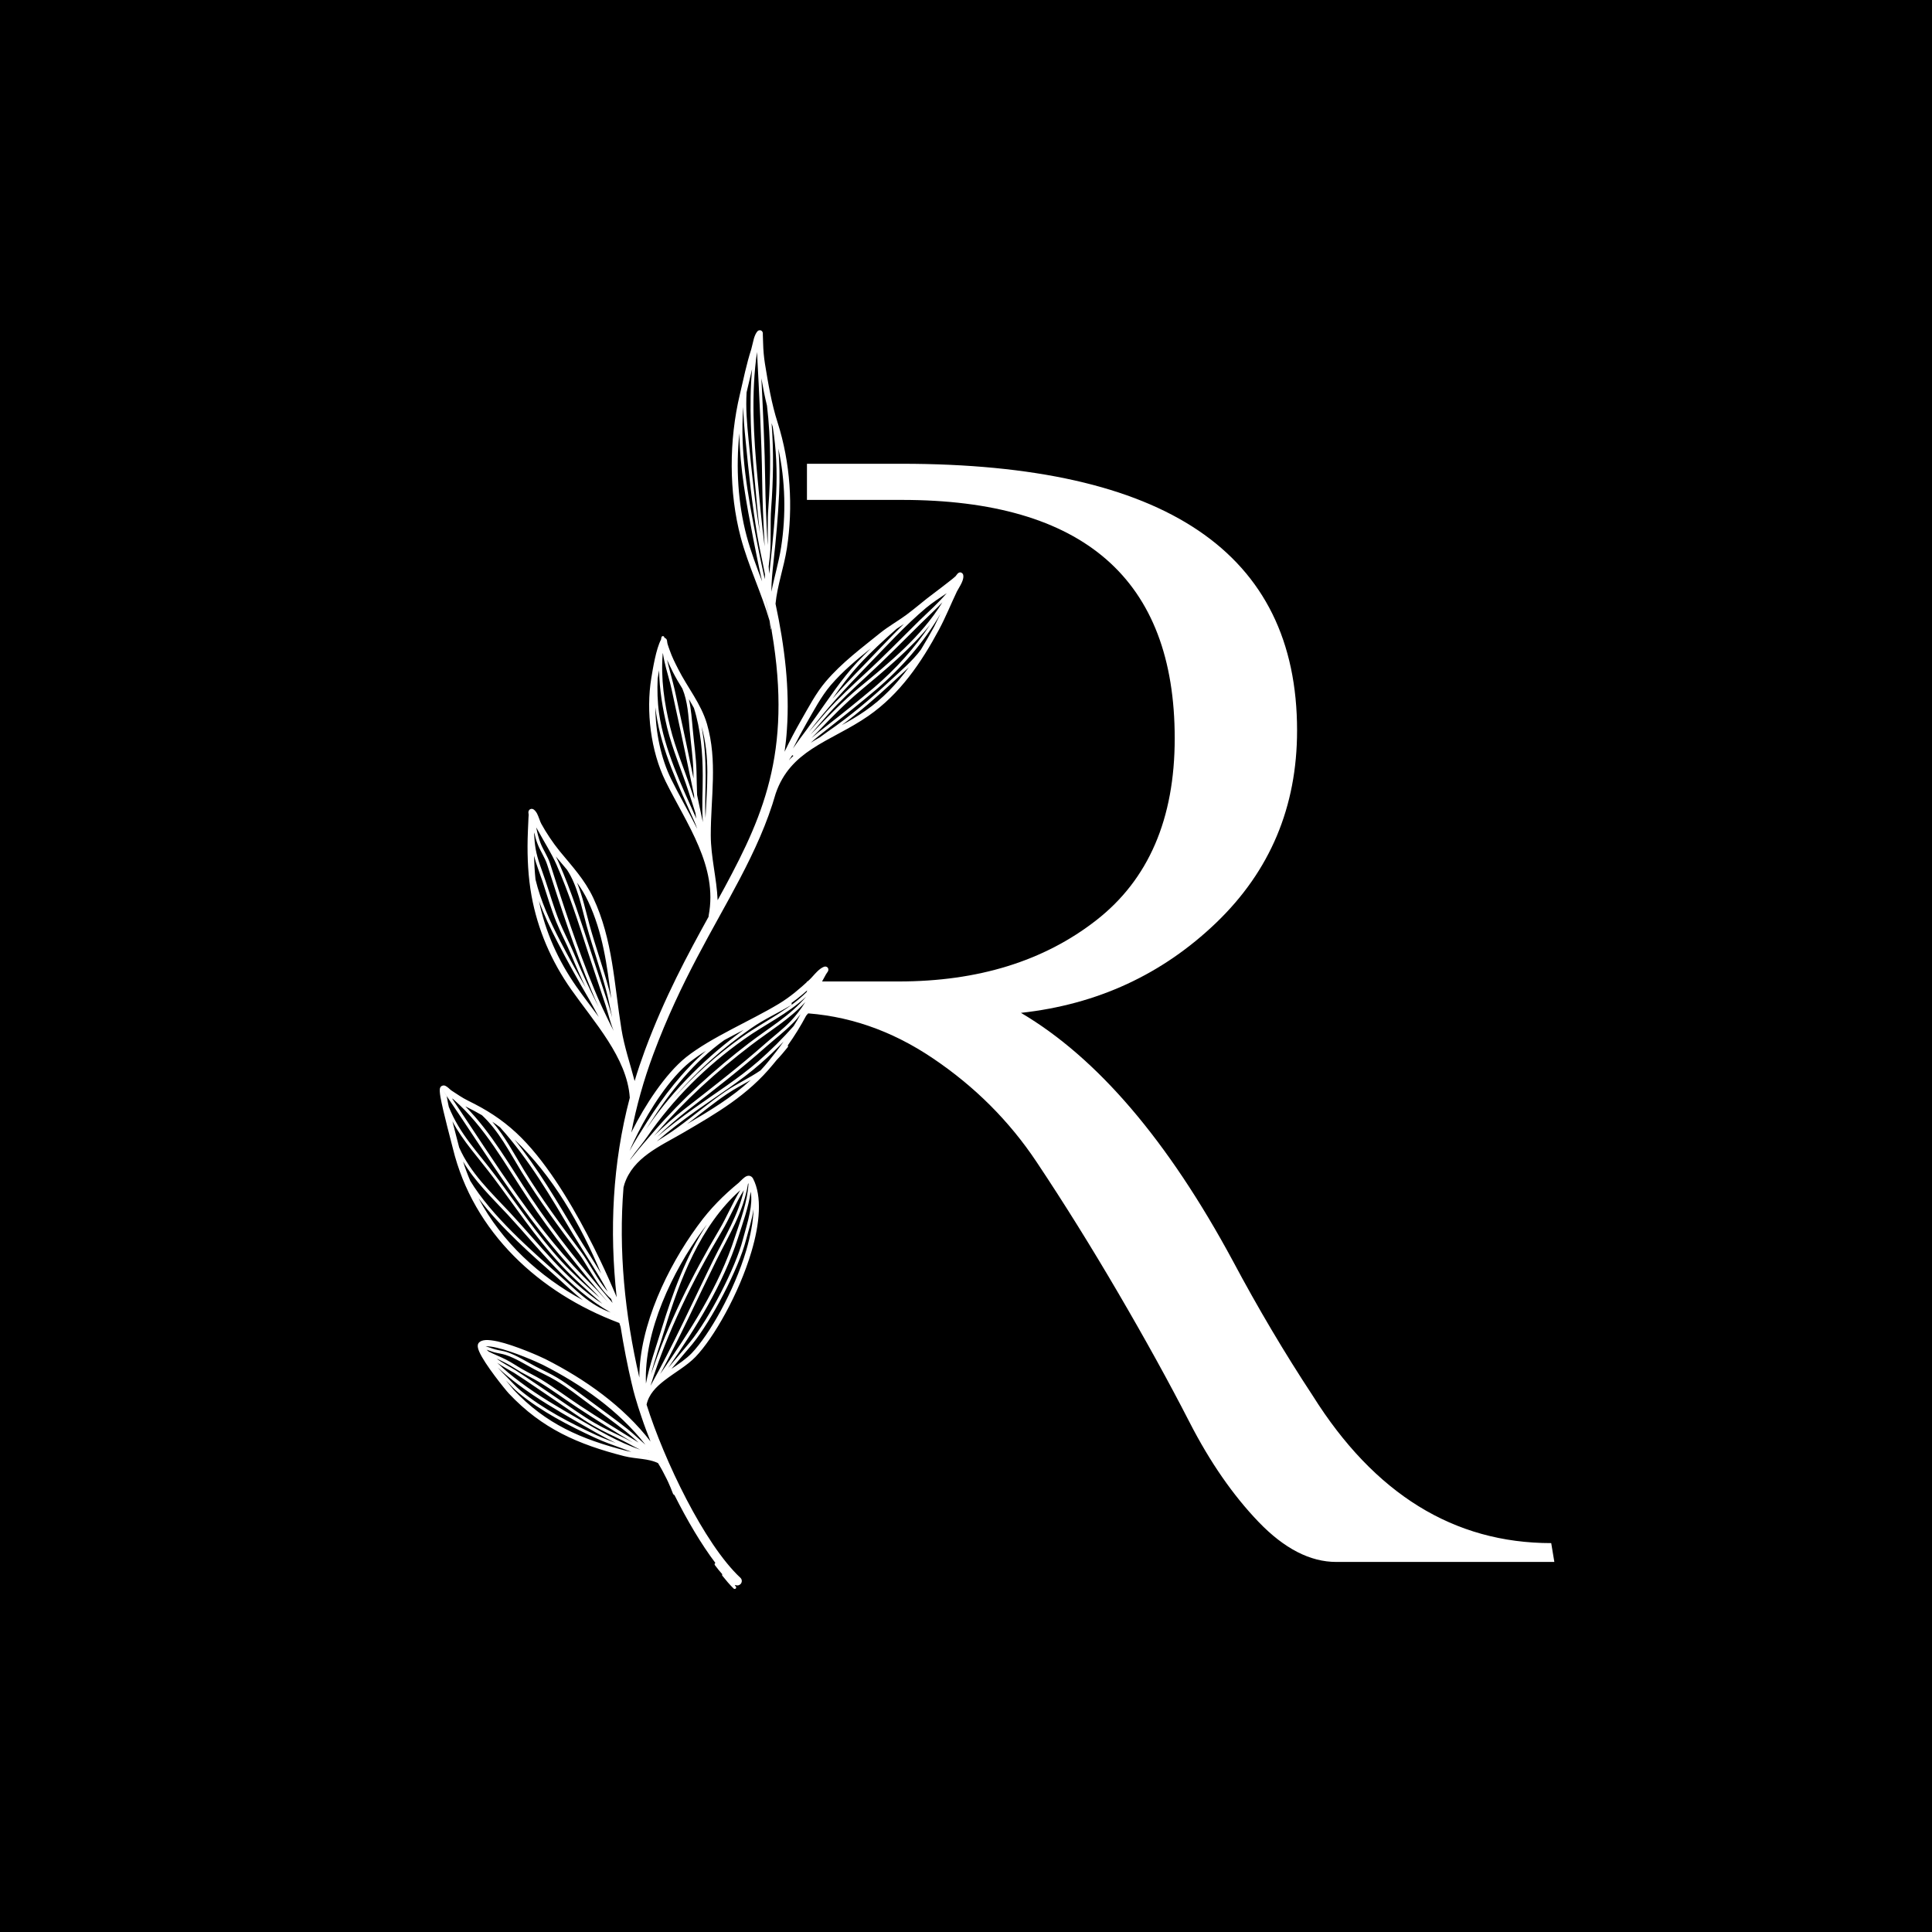 <svg xmlns="http://www.w3.org/2000/svg" xmlns:xlink="http://www.w3.org/1999/xlink" width="500" zoomAndPan="magnify" viewBox="0 0 375 375" height="500" preserveAspectRatio="xMidYMid meet" version="1.0"><defs><g/><clipPath id="9704e41950"><path d="M 91.258 66.41 L 156.629 66.41 L 156.629 305.836 L 91.258 305.836 Z M 91.258 66.41 " clip-rule="nonzero"/></clipPath><clipPath id="710ae12dd5"><path d="M 128 270.152 L 193.367 270.152 L 193.367 312.645 L 128 312.645 Z M 128 270.152 " clip-rule="nonzero"/></clipPath><clipPath id="e6f162cb23"><path d="M 85 64 L 187 64 L 187 309 L 85 309 Z M 85 64 " clip-rule="nonzero"/></clipPath><clipPath id="da3d53dde9"><path d="M 74.973 69.285 L 183.367 61.41 L 201.008 304.277 L 92.613 312.152 Z M 74.973 69.285 " clip-rule="nonzero"/></clipPath><clipPath id="690d8d9edb"><path d="M 74.973 69.285 L 183.367 61.41 L 201.008 304.277 L 92.613 312.152 Z M 74.973 69.285 " clip-rule="nonzero"/></clipPath></defs><rect x="-37.5" width="450" fill="#ffffff" y="-37.5" height="450" fill-opacity="1"/><rect x="-37.5" width="450" fill="#ffffff" y="-37.5" height="450" fill-opacity="1"/><rect x="-37.5" width="450" fill="#000000" y="-37.5" height="450" fill-opacity="1"/><g fill="#ffffff" fill-opacity="1"><g transform="translate(88.542, 303.173)"><g><path d="M 170.828 0 C 165.754 0 160.727 -2.586 155.75 -7.766 C 150.781 -12.941 146.316 -19.383 142.359 -27.094 C 138.398 -34.812 133.781 -43.188 128.5 -52.219 C 123.219 -61.25 117.938 -69.723 112.656 -77.641 C 107.383 -85.555 100.688 -92.254 92.562 -97.734 C 84.445 -103.223 75.82 -106.172 66.688 -106.578 L 66.688 -68.812 C 66.688 -46.895 67.344 -32.023 68.656 -24.203 C 69.977 -16.391 71.859 -11.469 74.297 -9.438 C 79.172 -5.582 86.68 -3.656 96.828 -3.656 L 97.438 0 L 15.828 0 L 16.438 -3.656 C 26.383 -3.656 33.691 -5.484 38.359 -9.141 C 42.223 -12.18 44.457 -22.125 45.062 -38.969 C 45.469 -45.676 45.672 -55.625 45.672 -68.812 L 45.672 -145.859 C 45.672 -168.391 45.062 -183.305 43.844 -190.609 C 42.625 -197.922 40.797 -202.488 38.359 -204.312 C 33.691 -207.77 26.383 -209.5 16.438 -209.5 L 15.828 -213.156 L 86.484 -213.156 C 137.641 -213.156 163.219 -195.898 163.219 -161.391 C 163.219 -146.566 157.988 -134.129 147.531 -124.078 C 137.07 -114.035 124.438 -108.203 109.625 -106.578 C 124.438 -97.848 138.141 -81.812 150.734 -58.469 C 155.598 -49.332 160.77 -40.602 166.25 -32.281 C 178.227 -13.195 193.66 -3.656 212.547 -3.656 L 213.156 0 Z M 66.688 -206.141 L 66.688 -112.672 L 85.875 -112.672 C 101.301 -112.672 114.086 -116.629 124.234 -124.547 C 134.391 -132.461 139.469 -144.234 139.469 -159.859 C 139.469 -190.711 121.805 -206.141 86.484 -206.141 Z M 66.688 -206.141 "/></g></g></g><g clip-path="url(#9704e41950)"><path fill="#000000" d="M 91.258 66.426 L 156.629 66.426 L 156.629 305.82 L 91.258 305.82 L 91.258 66.426 " fill-opacity="1" fill-rule="nonzero"/></g><g clip-path="url(#710ae12dd5)"><path fill="#000000" d="M 128 270.152 L 193.367 270.152 L 193.367 312.645 L 128 312.645 L 128 270.152 " fill-opacity="1" fill-rule="nonzero"/></g><g clip-path="url(#e6f162cb23)"><g clip-path="url(#da3d53dde9)"><g clip-path="url(#690d8d9edb)"><path fill="#ffffff" d="M 149.816 122.344 C 149.703 122.266 149.629 122.141 149.594 121.992 C 149.492 121.496 149.434 121 149.379 120.504 C 147.781 115.027 145.25 109.836 143.781 104.328 C 141.441 95.512 141.496 85.43 143.598 76.598 C 144.297 73.629 144.887 70.672 145.828 67.75 C 145.969 67.285 146.125 66.445 146.332 65.711 C 146.508 65.113 146.754 64.594 147.035 64.289 C 147.219 64.102 147.395 64.113 147.523 64.102 C 147.699 64.113 147.836 64.188 147.957 64.355 C 148.004 64.414 148.055 64.52 148.066 64.672 C 148.07 64.758 148.062 64.91 148.066 65 C 148.086 65.543 148.102 66.086 148.121 66.625 C 148.152 67.953 148.27 69.293 148.477 70.605 C 149.098 74.41 149.754 78.348 150.938 82.027 C 153.422 89.832 153.973 98.344 152.734 106.441 C 152.152 110.164 150.879 113.586 150.531 117.18 L 150.531 117.199 C 151.418 121.312 152.113 125.484 152.527 129.699 C 152.902 133.652 153.016 137.629 152.738 141.609 C 152.648 143.051 152.492 144.477 152.289 145.906 C 153.293 143.809 154.363 141.773 155.484 139.82 C 156.953 137.277 158.367 134.52 160.293 132.27 C 163.441 128.578 167.184 125.828 170.906 122.812 C 172.492 121.547 174.293 120.543 175.926 119.34 C 177.723 118.012 179.418 116.496 181.238 115.164 C 182.355 114.344 183.426 113.484 184.52 112.641 C 184.848 112.379 185.156 112.141 185.465 111.855 C 185.586 111.738 185.738 111.465 185.863 111.348 C 185.984 111.23 186.109 111.156 186.195 111.129 C 186.387 111.07 186.539 111.102 186.68 111.203 C 186.793 111.281 186.934 111.402 186.973 111.66 C 187.047 112.066 186.91 112.578 186.664 113.117 C 186.383 113.727 185.953 114.387 185.742 114.793 C 184.57 117.25 183.559 119.785 182.273 122.184 C 178.801 128.641 174.688 134.703 168.551 138.957 C 164.883 141.512 160.953 143.145 157.586 145.371 C 154.551 147.375 151.988 149.867 150.57 153.996 C 148.902 159.82 146.457 165.109 143.625 170.52 C 138.539 180.223 132.148 190.285 126.809 204.621 C 124.934 209.652 123.516 214.742 122.535 219.84 C 122.613 219.68 122.688 219.523 122.762 219.367 C 125.102 214.711 129.07 208.484 133.168 205.203 C 138.027 201.348 145.719 198.133 151.164 194.844 C 153.375 193.508 155.262 191.891 157.137 190.145 C 157.543 189.766 158.062 189.121 158.613 188.578 C 159.039 188.156 159.492 187.82 159.918 187.656 C 160.191 187.551 160.371 187.625 160.484 187.684 C 160.668 187.777 160.789 187.941 160.785 188.227 C 160.793 188.312 160.758 188.445 160.68 188.582 C 160.586 188.742 160.363 189.02 160.289 189.176 C 160.039 189.629 159.789 190.062 159.559 190.512 C 158.852 191.848 158.324 193.281 157.703 194.652 C 157.461 195.191 157.195 195.734 156.949 196.25 C 157.023 196.355 157.031 196.508 156.93 196.602 C 156.77 196.785 156.629 196.973 156.469 197.156 C 155.398 199.172 154.227 201.062 152.902 202.922 C 152.977 203.023 152.988 203.176 152.887 203.27 C 152.207 204.125 151.504 204.961 150.758 205.734 C 150.516 206.031 150.258 206.355 149.996 206.66 C 145.137 212.582 139.117 216.066 132.598 219.871 C 130.344 221.188 127.902 222.387 125.793 223.934 C 123.77 225.43 122.07 227.227 121.211 229.793 C 121.141 230.016 121.07 230.262 121.023 230.48 C 120.039 242.719 121.262 255.078 124.094 267.383 C 124.098 257.223 129.672 245.828 135.254 238.152 C 135.375 237.992 135.492 237.832 135.613 237.668 C 137.848 234.59 140.445 231.988 143.387 229.574 C 143.57 229.41 143.852 229.086 144.16 228.824 C 144.426 228.586 144.691 228.371 144.945 228.285 C 145.18 228.203 145.398 228.188 145.598 228.262 C 145.801 228.332 146.008 228.473 146.156 228.742 C 147.953 232.18 147.488 237.48 145.84 242.996 C 143.43 251.137 138.5 259.742 134.996 263.371 C 133.375 265.055 130.992 266.383 128.969 267.945 C 127.32 269.219 125.922 270.645 125.5 272.637 C 128.867 283.336 136.699 299.719 143.707 306.242 C 144.059 306.562 144.074 307.105 143.75 307.457 C 143.488 307.734 143.102 307.809 142.766 307.656 C 142.727 307.703 142.66 307.711 142.617 307.734 C 142.688 307.793 142.734 307.855 142.805 307.918 C 142.922 308.039 142.914 308.215 142.812 308.328 C 142.691 308.445 142.516 308.438 142.402 308.336 C 141.605 307.566 140.91 306.727 140.219 305.863 C 140.145 305.781 140.137 305.652 140.195 305.559 C 139.695 304.988 139.195 304.391 138.762 303.793 C 138.664 303.668 138.695 303.473 138.82 303.395 C 138.84 303.395 138.84 303.375 138.859 303.371 C 136.113 299.742 133.359 295.066 130.914 290.195 C 130.777 290.141 130.66 290.02 130.605 289.871 C 130.312 289.109 130.02 288.367 129.684 287.652 C 129.582 287.465 129.5 287.25 129.402 287.062 C 128.891 286.012 128.336 284.984 127.719 283.984 C 126.77 283.531 125.711 283.328 124.656 283.188 C 123.469 283.031 122.285 282.922 121.152 282.637 C 112.211 280.348 105.219 277.328 98.754 270.465 C 98.02 269.668 94.051 264.758 93.027 262.371 C 92.793 261.844 92.695 261.395 92.738 261.109 C 92.766 260.848 92.883 260.664 93.047 260.52 C 93.312 260.285 93.715 260.145 94.258 260.105 C 94.863 260.062 95.676 260.18 96.605 260.371 C 99.969 261.129 104.785 263.258 105.848 263.793 C 113.555 267.691 120.992 272.941 126.281 279.805 L 126.258 279.762 C 125.645 278.219 125.051 276.648 124.523 275.055 C 124.078 273.762 123.656 272.441 123.277 271.121 C 123.16 270.695 123.043 270.27 122.922 269.82 C 122.863 269.605 122.824 269.391 122.766 269.156 C 122.703 268.898 122.641 268.645 122.578 268.387 C 122.391 267.574 122.199 266.762 122.031 265.969 C 121.637 264.102 121.258 262.215 120.926 260.324 C 120.773 259.398 120.617 258.477 120.465 257.57 C 120.379 257.316 120.297 257.062 120.211 256.785 C 120.168 256.789 120.145 256.77 120.102 256.75 C 104.695 250.949 91.867 239.215 87.895 222.879 C 87.672 221.938 86.012 215.855 85.496 212.953 C 85.348 212.094 85.324 211.488 85.395 211.242 C 85.48 210.934 85.664 210.789 85.879 210.73 C 86.051 210.672 86.242 210.66 86.469 210.773 C 86.629 210.848 86.832 210.984 87.043 211.168 C 87.254 211.348 87.465 211.57 87.625 211.668 C 88.695 212.352 89.707 213.082 90.836 213.633 C 94.402 215.375 97.324 217.211 100.242 219.914 C 110.891 229.805 119.695 251.797 119.695 251.797 C 118.273 238.797 118.879 225.828 122.242 213.07 C 122.238 213.051 122.238 213.051 122.238 213.027 C 121.977 209.152 120.23 205.492 118.02 202.02 C 115.758 198.48 113.031 195.133 110.848 192.027 C 107.008 186.562 104.367 180.441 103.168 173.871 C 102.512 170.219 102.336 166.574 102.414 162.848 C 102.441 161.738 102.492 160.645 102.543 159.531 C 102.551 159.074 102.586 158.613 102.617 158.156 C 102.613 158.133 102.57 157.809 102.559 157.68 C 102.57 157.504 102.605 157.395 102.664 157.301 C 102.738 157.168 102.863 157.07 102.992 157.039 C 103.117 156.988 103.293 156.973 103.496 157.066 C 103.746 157.203 104.004 157.488 104.23 157.887 C 104.559 158.516 104.824 159.473 105.051 159.871 C 106.051 161.691 107.297 163.559 108.613 165.184 C 111.074 168.184 113.48 170.727 115.156 174.285 C 118.969 182.449 119.199 191.008 120.617 199.738 C 121.172 203.18 122.305 206.449 123.18 209.824 C 123.773 207.824 124.457 205.836 125.184 203.848 C 129.047 193.469 133.465 185.312 137.543 177.922 C 137.539 177.859 137.531 177.773 137.551 177.707 C 138.465 172.918 137.402 168.512 135.613 164.266 C 133.797 159.938 131.23 155.793 129.188 151.656 C 126.305 145.793 125.371 138.047 126.41 131.66 C 126.727 129.723 127.344 125.938 128.301 124.148 C 128.336 123.992 128.348 123.859 128.379 123.707 C 128.41 123.551 128.555 123.453 128.711 123.465 C 128.863 123.496 128.961 123.641 128.953 123.797 C 129.082 123.809 129.199 123.887 129.316 124.008 C 129.363 124.07 129.438 124.172 129.469 124.344 C 129.504 124.496 129.504 124.801 129.559 124.949 C 129.676 125.395 129.859 125.816 130 126.242 C 130.441 127.516 131.027 128.672 131.637 129.867 C 133.465 133.477 136.062 136.574 137.223 140.516 C 139.312 147.719 137.953 154.805 137.961 162.117 C 137.969 166.379 139.117 170.496 139.293 174.727 C 140.254 172.984 141.195 171.262 142.074 169.562 C 149.648 155.129 154.367 141.512 148.422 115.723 Z M 125.91 281.855 C 125.91 281.855 125.887 281.879 125.887 281.879 C 125.934 281.895 125.953 281.895 126 281.914 Z M 98.199 267.938 C 98.895 268.801 99.465 269.477 99.684 269.746 C 105.98 276.426 112.812 279.344 121.512 281.586 C 121.844 281.672 122.199 281.73 122.551 281.793 C 122.016 281.613 121.477 281.414 120.961 281.211 C 119.129 280.539 117.297 279.91 115.516 279.082 C 110.402 276.715 105.062 273.969 100.684 270.367 C 99.781 269.629 99 268.75 98.199 267.938 Z M 96.516 264.512 C 97.898 265.871 99.426 267.109 100.969 268.258 C 104.562 270.957 108.402 273.18 112.309 275.422 C 116.059 277.566 120.09 279.992 124.285 281.383 C 123.113 280.859 121.977 280.16 120.848 279.609 C 118.926 278.66 116.988 277.781 115.125 276.695 C 112.715 275.285 110.414 273.602 108.102 272.051 C 105.332 270.203 102.602 268.27 99.793 266.473 C 98.723 265.832 97.547 265.242 96.516 264.512 Z M 125.281 280.422 C 120.098 273.789 112.867 268.723 105.363 264.914 C 104.344 264.402 99.664 262.324 96.391 261.586 C 95.613 261.402 94.91 261.301 94.391 261.336 C 94.348 261.34 94.301 261.344 94.258 261.348 C 94.898 261.473 95.508 261.758 96.152 261.926 C 96.863 262.117 97.629 262.191 98.344 262.422 C 100.309 263.082 102.137 264.277 103.969 265.234 C 105.375 265.98 106.836 266.613 108.18 267.43 C 110.457 268.809 112.559 270.465 114.699 272.047 C 117.07 273.812 119.484 275.531 121.816 277.387 C 123.02 278.363 124.121 279.418 125.281 280.422 Z M 94.457 261.984 C 94.574 262.109 94.715 262.227 94.832 262.328 C 95.941 262.902 97.125 263.336 98.234 263.91 C 99.344 264.48 100.375 265.191 101.465 265.809 C 102.645 266.484 103.887 267.066 105.047 267.766 C 107.598 269.32 110.02 271.148 112.512 272.797 C 116.262 275.266 120.094 277.664 123.945 279.996 C 123.129 279.27 122.312 278.523 121.457 277.848 C 119.148 276.012 116.734 274.293 114.363 272.531 C 112.246 270.965 110.168 269.309 107.891 267.953 C 106.547 267.137 105.086 266.5 103.707 265.773 C 101.914 264.816 100.109 263.641 98.168 263 C 97.477 262.766 96.73 262.691 96.02 262.504 C 95.488 262.367 94.969 262.145 94.457 261.984 Z M 96.391 263.695 C 97.52 264.57 98.898 265.23 100.105 265.992 C 102.914 267.789 105.648 269.727 108.414 271.57 C 110.727 273.121 113.008 274.805 115.414 276.195 C 117.258 277.262 119.172 278.145 121.09 279.07 C 121.676 279.355 122.246 279.684 122.832 279.988 C 119.234 277.812 115.676 275.57 112.176 273.277 C 109.684 271.652 107.289 269.844 104.715 268.293 C 103.555 267.594 102.336 267.008 101.152 266.332 C 100.086 265.711 99.055 265.004 97.949 264.453 C 97.449 264.184 96.91 263.941 96.391 263.695 Z M 96.602 265.422 C 97.172 266.055 97.762 266.684 98.371 267.273 C 99.262 268.164 100.094 269.129 101.066 269.926 C 105.398 273.484 110.691 276.215 115.762 278.566 C 117 279.129 118.254 279.602 119.508 280.078 C 116.91 278.809 114.387 277.336 112 275.965 C 108.094 273.727 104.227 271.461 100.613 268.762 C 99.23 267.711 97.863 266.613 96.602 265.422 Z M 144.383 231.004 C 142.781 233.535 141.602 236.496 140.105 238.996 C 134.48 248.457 129.543 258.457 126.258 268.988 C 130.711 261.051 134.496 252.594 138.52 244.445 C 140.742 239.953 143.297 235.848 144.383 231.004 Z M 137.203 237.684 C 137.023 237.914 136.824 238.168 136.648 238.422 C 136.527 238.582 136.41 238.742 136.289 238.902 C 130.625 246.672 124.941 258.355 125.379 268.555 C 126.051 264.934 127.344 261.469 128.418 257.93 C 130.516 251.141 133.121 243.836 137.203 237.684 Z M 145.289 229.676 C 145.246 229.723 145.227 229.746 145.188 229.793 C 144.301 235.277 141.469 239.746 139.02 244.691 C 135.41 251.98 132.016 259.52 128.141 266.699 C 133.875 258.449 139.598 249.652 142.648 240.117 C 143.793 236.684 145.07 233.305 145.289 229.676 Z M 143.688 231.012 C 135.93 237.863 131.914 248.492 128.996 258.105 C 128.117 261 127.082 263.836 126.359 266.762 C 129.652 256.926 134.328 247.578 139.605 238.684 C 141.043 236.273 142.188 233.469 143.688 231.012 Z M 146.262 234.699 C 145.957 236.789 145.262 238.926 144.785 240.723 C 143.375 246.223 138.121 256.312 134.422 260.844 C 133.059 262.488 131.672 264.07 130.332 265.691 C 131.762 264.715 133.195 263.762 134.27 262.641 C 137.668 259.086 142.48 250.664 144.84 242.723 C 145.66 239.898 146.199 237.141 146.262 234.699 Z M 145.711 231.301 C 145.281 234.379 144.188 237.328 143.23 240.316 C 140.336 249.316 135.105 257.684 129.688 265.52 C 131.09 263.828 132.539 262.199 133.938 260.488 C 137.598 256.023 142.797 246.047 144.188 240.594 C 144.594 239.02 145.184 237.215 145.527 235.383 C 145.82 233.988 145.934 232.59 145.711 231.301 Z M 119.336 255.238 C 119.336 255.238 119.34 255.262 119.34 255.262 L 119.406 255.277 Z M 89.887 225.453 C 90.285 226.73 90.746 227.957 91.27 229.184 C 95.402 236.02 103.188 242.766 108.426 247.414 C 111.73 250.328 114.359 253.27 118.539 254.754 C 110.387 250.145 104.777 242.477 98.516 235.73 C 95.355 232.367 92.148 229.27 89.887 225.453 Z M 87.82 217.66 C 88.402 219.988 88.996 222.188 89.121 222.703 L 89.125 222.723 C 91.312 227.699 95.191 231.312 98.945 235.328 C 104.684 241.484 109.848 248.418 116.914 253.062 C 114.055 250.551 111.168 247.996 108.613 245.223 C 103.887 240.082 99.996 234.207 95.801 228.613 C 92.762 224.57 89.938 221.621 87.82 217.66 Z M 90.332 214.758 C 95.426 219.871 98.992 226.359 102.996 232.355 C 107.836 239.621 113.242 246.281 118.906 252.898 C 118.82 252.641 118.715 252.391 118.609 252.113 C 117.91 251.512 117.246 250.754 116.621 249.906 C 115 247.719 113.605 245.012 112.402 243.402 C 108.473 238.184 104.656 232.996 101.227 227.438 C 98.805 223.477 96.863 219.57 93.547 216.461 C 92.547 215.879 91.504 215.324 90.422 214.793 C 90.375 214.777 90.355 214.777 90.332 214.758 Z M 87.734 213.203 C 96.301 225.922 104.223 239.035 115.262 249.789 C 116.223 250.719 117.078 251.746 117.977 252.727 C 112.48 246.27 107.238 239.754 102.5 232.676 C 98.027 225.973 94.125 218.703 88.008 213.383 C 87.918 213.324 87.828 213.266 87.734 213.203 Z M 92.891 232.59 C 97.402 241.055 104.641 247.754 113.164 252.379 C 111.41 251.027 109.812 249.445 108.023 247.855 C 103.551 243.871 97.23 238.391 92.891 232.59 Z M 86.699 212.715 C 86.77 213.102 86.848 213.551 86.949 214.066 C 87.012 214.324 87.051 214.582 87.113 214.84 C 89.266 220.188 92.594 223.43 96.234 228.277 C 100.406 233.852 104.293 239.703 109 244.848 C 111.293 247.336 113.855 249.629 116.418 251.902 C 115.895 251.332 115.375 250.762 114.812 250.215 C 103.184 238.828 94.98 224.82 85.82 211.43 Z M 95.555 217.73 C 98.004 220.555 99.699 223.828 101.727 227.16 C 105.137 232.723 108.953 237.887 112.859 243.086 C 114.062 244.695 115.457 247.402 117.074 249.594 C 117.367 249.984 117.652 250.355 117.961 250.703 C 115.945 246.91 113.508 243.367 111.305 239.695 C 106.961 232.375 102.734 225.105 97.047 218.797 C 96.562 218.418 96.059 218.062 95.555 217.73 Z M 99.855 221.18 C 104.426 226.836 108.059 233.078 111.824 239.355 C 113.41 241.98 115.098 244.555 116.684 247.203 C 112.652 237.574 107.27 228.195 99.855 221.18 Z M 156.461 193.457 C 152.914 196.785 148.367 198.898 144.434 201.711 C 137.121 206.898 130.68 213.262 125.602 220.66 C 124.637 222.078 123.41 223.453 122.402 224.918 C 122.367 225.008 122.309 225.078 122.27 225.168 C 122.449 224.938 122.629 224.727 122.809 224.496 C 124.145 222.812 125.555 221.207 126.961 219.582 C 132.547 213.172 138.676 207.59 145.441 202.418 C 149.07 199.633 153.48 197.07 156.461 193.457 Z M 137.02 203.969 C 135.914 204.656 134.879 205.383 133.949 206.105 C 129.98 209.289 126.129 215.336 123.844 219.875 C 123.273 221.004 122.707 222.176 122.188 223.41 C 123.238 221.418 124.496 219.523 125.664 217.652 C 128.754 212.793 132.535 207.883 137.02 203.969 Z M 152.086 202.176 C 150.648 203.672 149.145 205.109 147.586 206.465 C 143.719 209.855 139.199 212.688 135.016 215.668 C 132.406 217.531 129.887 219.434 127.473 221.547 C 128.824 220.688 130.18 219.828 131.48 218.883 C 134.625 216.59 137.598 214.043 140.812 211.852 C 142.992 210.367 145.418 209.277 147.617 207.766 C 148.16 207.184 148.684 206.602 149.203 205.953 C 150.223 204.703 151.199 203.438 152.086 202.176 Z M 155.383 196.867 C 154.906 197.488 154.402 198.09 153.875 198.609 C 152.312 200.199 150.5 201.594 148.82 203.066 C 143.848 207.477 138.633 211.531 133.375 215.59 C 131.316 217.199 129.391 218.883 127.539 220.672 C 129.836 218.723 132.191 216.941 134.652 215.172 C 138.836 212.191 143.312 209.363 147.184 205.992 C 149.598 203.879 151.891 201.582 154.047 199.16 C 154.516 198.43 154.961 197.66 155.383 196.867 Z M 156.32 194.492 C 153.336 197.777 149.223 200.23 145.801 202.852 C 139.074 207.996 132.965 213.531 127.422 219.941 C 127.262 220.125 127.102 220.312 126.938 220.477 C 128.871 218.594 130.875 216.816 133.039 215.137 C 138.273 211.059 143.488 207.023 148.461 202.637 C 150.121 201.164 151.938 199.793 153.477 198.203 C 154.488 197.148 155.461 195.859 156.32 194.492 Z M 144.363 199.887 C 143.105 200.543 141.824 201.203 140.59 201.879 C 134.73 206.047 129.941 212.055 126.207 217.941 C 125.957 218.352 125.699 218.738 125.426 219.148 C 125.582 218.922 125.723 218.715 125.879 218.508 C 130.785 211.406 137.285 204.969 144.363 199.887 Z M 145.727 209.625 C 144.18 210.52 142.605 211.328 141.133 212.328 C 138.453 214.133 135.949 216.211 133.391 218.156 C 137.836 215.551 142.031 213.027 145.727 209.625 Z M 157.68 191.324 C 156.375 192.527 155.039 193.672 153.613 194.688 C 153.613 194.688 153.637 194.707 153.637 194.707 C 153.711 194.855 153.68 195.031 153.535 195.105 C 150.988 196.641 148.309 197.836 145.863 199.539 C 140.285 203.383 135.031 208.117 130.578 213.355 C 134.605 208.801 139.164 204.727 144.133 201.207 C 148.504 198.105 153.652 195.84 157.301 191.785 C 157.418 191.648 157.539 191.488 157.68 191.324 Z M 104.078 160.594 C 104.285 161.625 104.531 162.652 104.906 163.625 C 105.441 165 106.312 166.199 106.766 167.602 C 109.363 175.812 112.078 184.082 115.355 192.047 C 116.336 194.457 117.465 196.793 118.613 199.125 C 118.77 199.438 118.945 199.773 119.121 200.086 C 118.438 198.484 118.07 196.746 117.539 195.109 C 116.414 191.645 115.23 188.227 114.109 184.762 C 112.254 179.043 110.398 173.234 107.973 167.734 C 107.031 165.602 105.711 163.566 104.602 161.516 C 104.402 161.18 104.25 160.887 104.078 160.594 Z M 107.887 166.238 C 108.09 166.656 108.293 167.055 108.477 167.477 C 110.902 173.004 112.762 178.832 114.641 184.57 C 115.762 188.035 116.945 191.453 118.07 194.918 C 118.348 195.75 118.562 196.625 118.82 197.477 C 118.457 195.762 118.137 194.043 117.688 192.359 C 116.551 188.109 115.051 183.953 113.871 179.707 C 112.898 176.188 112.133 171.957 110.055 168.82 C 109.34 167.961 108.625 167.121 107.887 166.238 Z M 104.613 174.875 C 105.855 180.879 108.352 186.465 111.875 191.496 C 113.211 193.402 114.727 195.359 116.223 197.402 C 115.594 196.23 114.965 195.059 114.316 193.91 C 112.199 190.273 110.152 186.637 108.223 182.883 C 106.855 180.262 105.598 177.609 104.613 174.875 Z M 103.695 161.602 L 103.676 161.953 C 103.723 162.883 103.812 163.836 103.965 164.758 C 104.34 166.91 105.176 168.828 105.848 170.867 C 106.734 173.48 107.496 176.168 108.531 178.746 C 109.406 180.902 110.512 182.934 111.41 185.09 C 112.863 188.617 114.465 192.07 116.191 195.449 C 115.699 194.395 115.254 193.34 114.805 192.262 C 111.523 184.273 108.812 175.984 106.188 167.773 C 105.742 166.395 104.871 165.195 104.355 163.84 C 104.062 163.098 103.855 162.328 103.691 161.559 Z M 112 171.312 C 113.086 173.977 113.715 176.934 114.426 179.539 C 115.605 183.781 117.105 187.938 118.242 192.188 C 118.387 192.719 118.516 193.254 118.641 193.812 C 117.824 187.363 117.02 181.047 114.156 174.945 C 113.539 173.617 112.801 172.43 112 171.312 Z M 103.648 166.09 C 103.695 167.629 103.785 169.168 103.941 170.703 C 104.941 174.875 106.727 178.77 108.727 182.629 C 110.324 185.711 111.977 188.703 113.699 191.711 C 112.695 189.609 111.758 187.477 110.859 185.301 C 109.965 183.168 108.855 181.117 107.98 178.961 C 106.945 176.383 106.16 173.695 105.297 171.062 C 104.738 169.383 104.078 167.777 103.648 166.09 Z M 127.211 137.305 C 127.234 142.113 128.277 147.172 130.293 151.27 C 131.852 154.441 133.715 157.613 135.324 160.871 C 135.156 160.359 134.969 159.875 134.762 159.41 C 131.816 152.77 128.41 145.75 127.363 138.492 C 127.312 138.102 127.262 137.691 127.211 137.305 Z M 133.715 135.699 C 134.16 137.629 134.285 139.641 134.473 141.652 C 134.711 144.332 135.125 147.047 135.191 149.738 C 135.234 151.238 135.238 152.781 135.305 154.301 C 135.672 156.059 136.039 157.836 136.43 159.594 C 136.43 159.57 136.426 159.527 136.422 159.508 C 136.184 156.5 136.426 153.523 136.402 150.52 C 136.391 146.148 136.016 141.605 134.688 137.414 C 134.363 136.828 134.039 136.266 133.715 135.699 Z M 136.168 141.027 C 136.766 144.16 136.957 147.367 136.965 150.5 C 136.973 153.266 136.781 156.02 136.938 158.773 C 137.199 152.812 137.887 146.953 136.168 141.027 Z M 127.93 130.094 C 127.82 130.688 127.727 131.219 127.652 131.703 C 127.555 133.93 127.605 136.145 127.922 138.43 C 128.961 145.535 132.246 152.391 135.16 158.902 C 135.09 158.559 135.043 158.215 134.996 157.848 C 134.566 156.441 134.094 155.043 133.645 153.637 C 132.301 149.535 130.551 145.504 129.504 141.293 C 128.629 137.637 127.984 133.855 127.93 130.094 Z M 128.648 126.82 L 128.633 126.887 C 128.238 131.66 128.938 136.504 130.082 141.145 C 131.105 145.336 132.855 149.344 134.195 153.445 C 134.367 154 134.562 154.551 134.754 155.102 C 134.734 154.863 134.719 154.625 134.723 154.387 C 133.559 148.836 132.434 143.281 131.207 137.754 C 130.82 136.043 130.5 134.301 130.07 132.594 C 129.562 130.691 128.965 128.754 128.668 126.773 Z M 129.48 128.066 C 129.805 129.543 130.234 130.992 130.602 132.445 C 131.055 134.152 131.375 135.891 131.762 137.629 C 132.762 142.102 133.68 146.605 134.613 151.086 C 134.602 150.629 134.594 150.195 134.582 149.738 C 134.52 147.066 134.102 144.355 133.863 141.676 C 133.625 138.949 133.488 136.176 132.457 133.68 C 131.816 132.641 131.195 131.598 130.637 130.504 C 130.25 129.707 129.844 128.91 129.48 128.066 Z M 153.816 146.559 C 153.777 146.605 153.758 146.629 153.719 146.672 C 153.559 146.902 153.402 147.152 153.246 147.383 C 153.227 147.406 153.207 147.43 153.188 147.453 C 153.168 147.496 153.148 147.543 153.129 147.566 C 153.41 147.262 153.695 146.98 154.004 146.695 C 153.957 146.68 153.914 146.66 153.867 146.641 C 153.844 146.621 153.82 146.602 153.816 146.559 Z M 169.035 125.844 C 166.258 128.047 163.566 130.289 161.219 133.027 C 159.355 135.23 157.961 137.922 156.527 140.398 C 155.621 141.988 154.738 143.641 153.902 145.312 L 153.961 145.219 C 154.809 143.984 155.699 142.785 156.594 141.59 C 157.145 140.809 157.719 140.027 158.273 139.25 C 160.922 135.531 163.27 131.898 166.379 128.539 C 167.23 127.652 168.121 126.738 169.035 125.844 Z M 182.531 119.164 C 179.281 124.754 174.977 129.656 170.035 133.867 C 166.957 136.465 163.766 139.023 160.594 141.516 C 159.5 142.359 158.387 143.223 157.367 144.168 C 157.93 143.801 158.512 143.453 159.102 143.129 C 159.637 142.738 160.176 142.352 160.715 141.965 C 165.008 139.02 169.008 135.641 172.801 132.102 C 174.84 130.188 177.082 128.352 178.746 126.098 C 179.641 124.641 180.492 123.141 181.316 121.645 C 181.738 120.809 182.137 119.996 182.531 119.164 Z M 180.551 121.242 C 176.672 126.051 171.801 130.039 167 134.066 C 164.082 136.496 161.367 139.285 158.734 142.023 C 158.332 142.441 157.926 142.844 157.5 143.266 C 158.379 142.504 159.309 141.785 160.234 141.066 C 163.41 138.594 166.598 136.031 169.676 133.438 C 173.836 129.871 177.547 125.793 180.551 121.242 Z M 182.914 116.914 C 181.598 118.293 180.211 119.57 178.848 120.91 C 175.312 124.387 171.887 127.902 168.234 131.258 C 165.723 133.57 163.152 135.957 160.875 138.492 C 159.668 139.844 158.504 141.211 157.316 142.582 C 157.641 142.254 157.969 141.926 158.293 141.598 C 160.945 138.859 163.66 136.051 166.617 133.594 C 172.656 128.586 178.805 123.59 182.914 116.914 Z M 183.762 115.133 C 182.414 116.039 181.039 116.922 179.766 117.973 C 175.582 121.496 171.914 125.57 168.102 129.48 C 164.254 133.418 160.457 137.543 157.098 141.945 L 157.039 142.035 C 158.164 140.715 159.309 139.391 160.453 138.09 C 162.75 135.527 165.344 133.141 167.852 130.805 C 171.504 127.449 174.91 123.938 178.445 120.461 C 180.238 118.742 182.117 117.039 183.762 115.133 Z M 176.402 129.531 C 175.344 130.543 174.238 131.516 173.18 132.508 C 170.059 135.41 166.801 138.215 163.371 140.75 C 164.898 139.922 166.445 139.023 167.938 137.98 C 171.316 135.645 174.047 132.75 176.402 129.531 Z M 175.445 121.113 C 174.965 121.43 174.488 121.75 174.012 122.066 C 171.555 124.227 168.984 126.609 166.824 128.941 C 164.863 131.066 163.199 133.32 161.582 135.613 C 163.551 133.383 165.617 131.207 167.703 129.074 C 170.277 126.43 172.801 123.699 175.445 121.113 Z M 151.086 87.086 C 151.32 89.984 151.359 92.918 151.223 95.844 C 151.023 100.277 150.617 104.617 150.137 109.066 C 149.926 110.977 149.719 112.93 149.73 114.863 C 150.266 112.039 151.148 109.234 151.609 106.242 C 152.59 99.969 152.438 93.387 151.086 87.086 Z M 143.512 84.109 C 142.82 90.777 143.238 97.73 144.914 104.027 C 145.723 107.039 146.824 109.941 147.93 112.863 C 147.293 110.082 146.742 107.293 146.191 104.504 C 144.867 97.68 143.617 90.957 143.512 84.109 Z M 144.277 79.07 C 144.277 79.094 144.258 79.117 144.262 79.137 C 143.598 87.715 145.133 95.961 146.77 104.395 C 147.293 107.078 147.832 109.734 148.441 112.414 C 148.441 112.109 148.461 111.801 148.484 111.516 C 148.02 109.004 147.422 106.48 147 103.984 C 145.969 97.879 145.328 91.746 144.727 85.566 C 144.492 83.211 144.297 81.137 144.277 79.07 Z M 149.77 82.133 C 150.191 87.652 150.094 93.207 149.684 98.656 C 149.465 101.609 149.723 104.875 149.438 107.836 C 149.359 108.559 149.281 109.262 149.199 109.941 C 149.234 110.418 149.266 110.895 149.324 111.367 C 149.398 110.578 149.473 109.812 149.566 109.023 C 150.051 104.57 150.453 100.23 150.656 95.82 C 150.863 91.477 150.68 87.18 149.996 82.879 C 149.941 82.707 149.91 82.559 149.855 82.41 C 149.828 82.324 149.797 82.219 149.77 82.133 Z M 146.938 68.324 C 145.762 76.418 146.281 84.801 147.043 92.863 C 147.453 97.293 147.836 101.664 148.414 106.059 C 148.395 105.801 148.402 105.559 148.383 105.301 C 148.152 101.227 147.992 97.211 147.934 93.125 C 147.852 85.711 147.328 75.824 146.938 68.324 Z M 147.785 73.418 C 148.109 79.945 148.445 87.297 148.52 93.125 C 148.578 97.191 148.738 101.203 148.965 105.258 C 148.98 105.43 148.992 105.605 149.004 105.777 C 149.07 103.402 148.953 100.883 149.137 98.586 C 149.621 92.066 149.652 85.316 148.871 78.738 C 148.438 77.008 148.09 75.203 147.785 73.418 Z M 145.98 71.637 C 145.609 73.141 145.285 74.645 144.914 76.152 C 144.727 79.277 144.977 82.09 145.309 85.48 C 145.902 91.531 146.512 97.559 147.512 103.535 C 147.105 99.996 146.781 96.473 146.457 92.906 C 145.82 85.945 145.34 78.688 145.98 71.637 Z M 145.98 71.637 " fill-opacity="1" fill-rule="evenodd"/></g></g></g></svg>